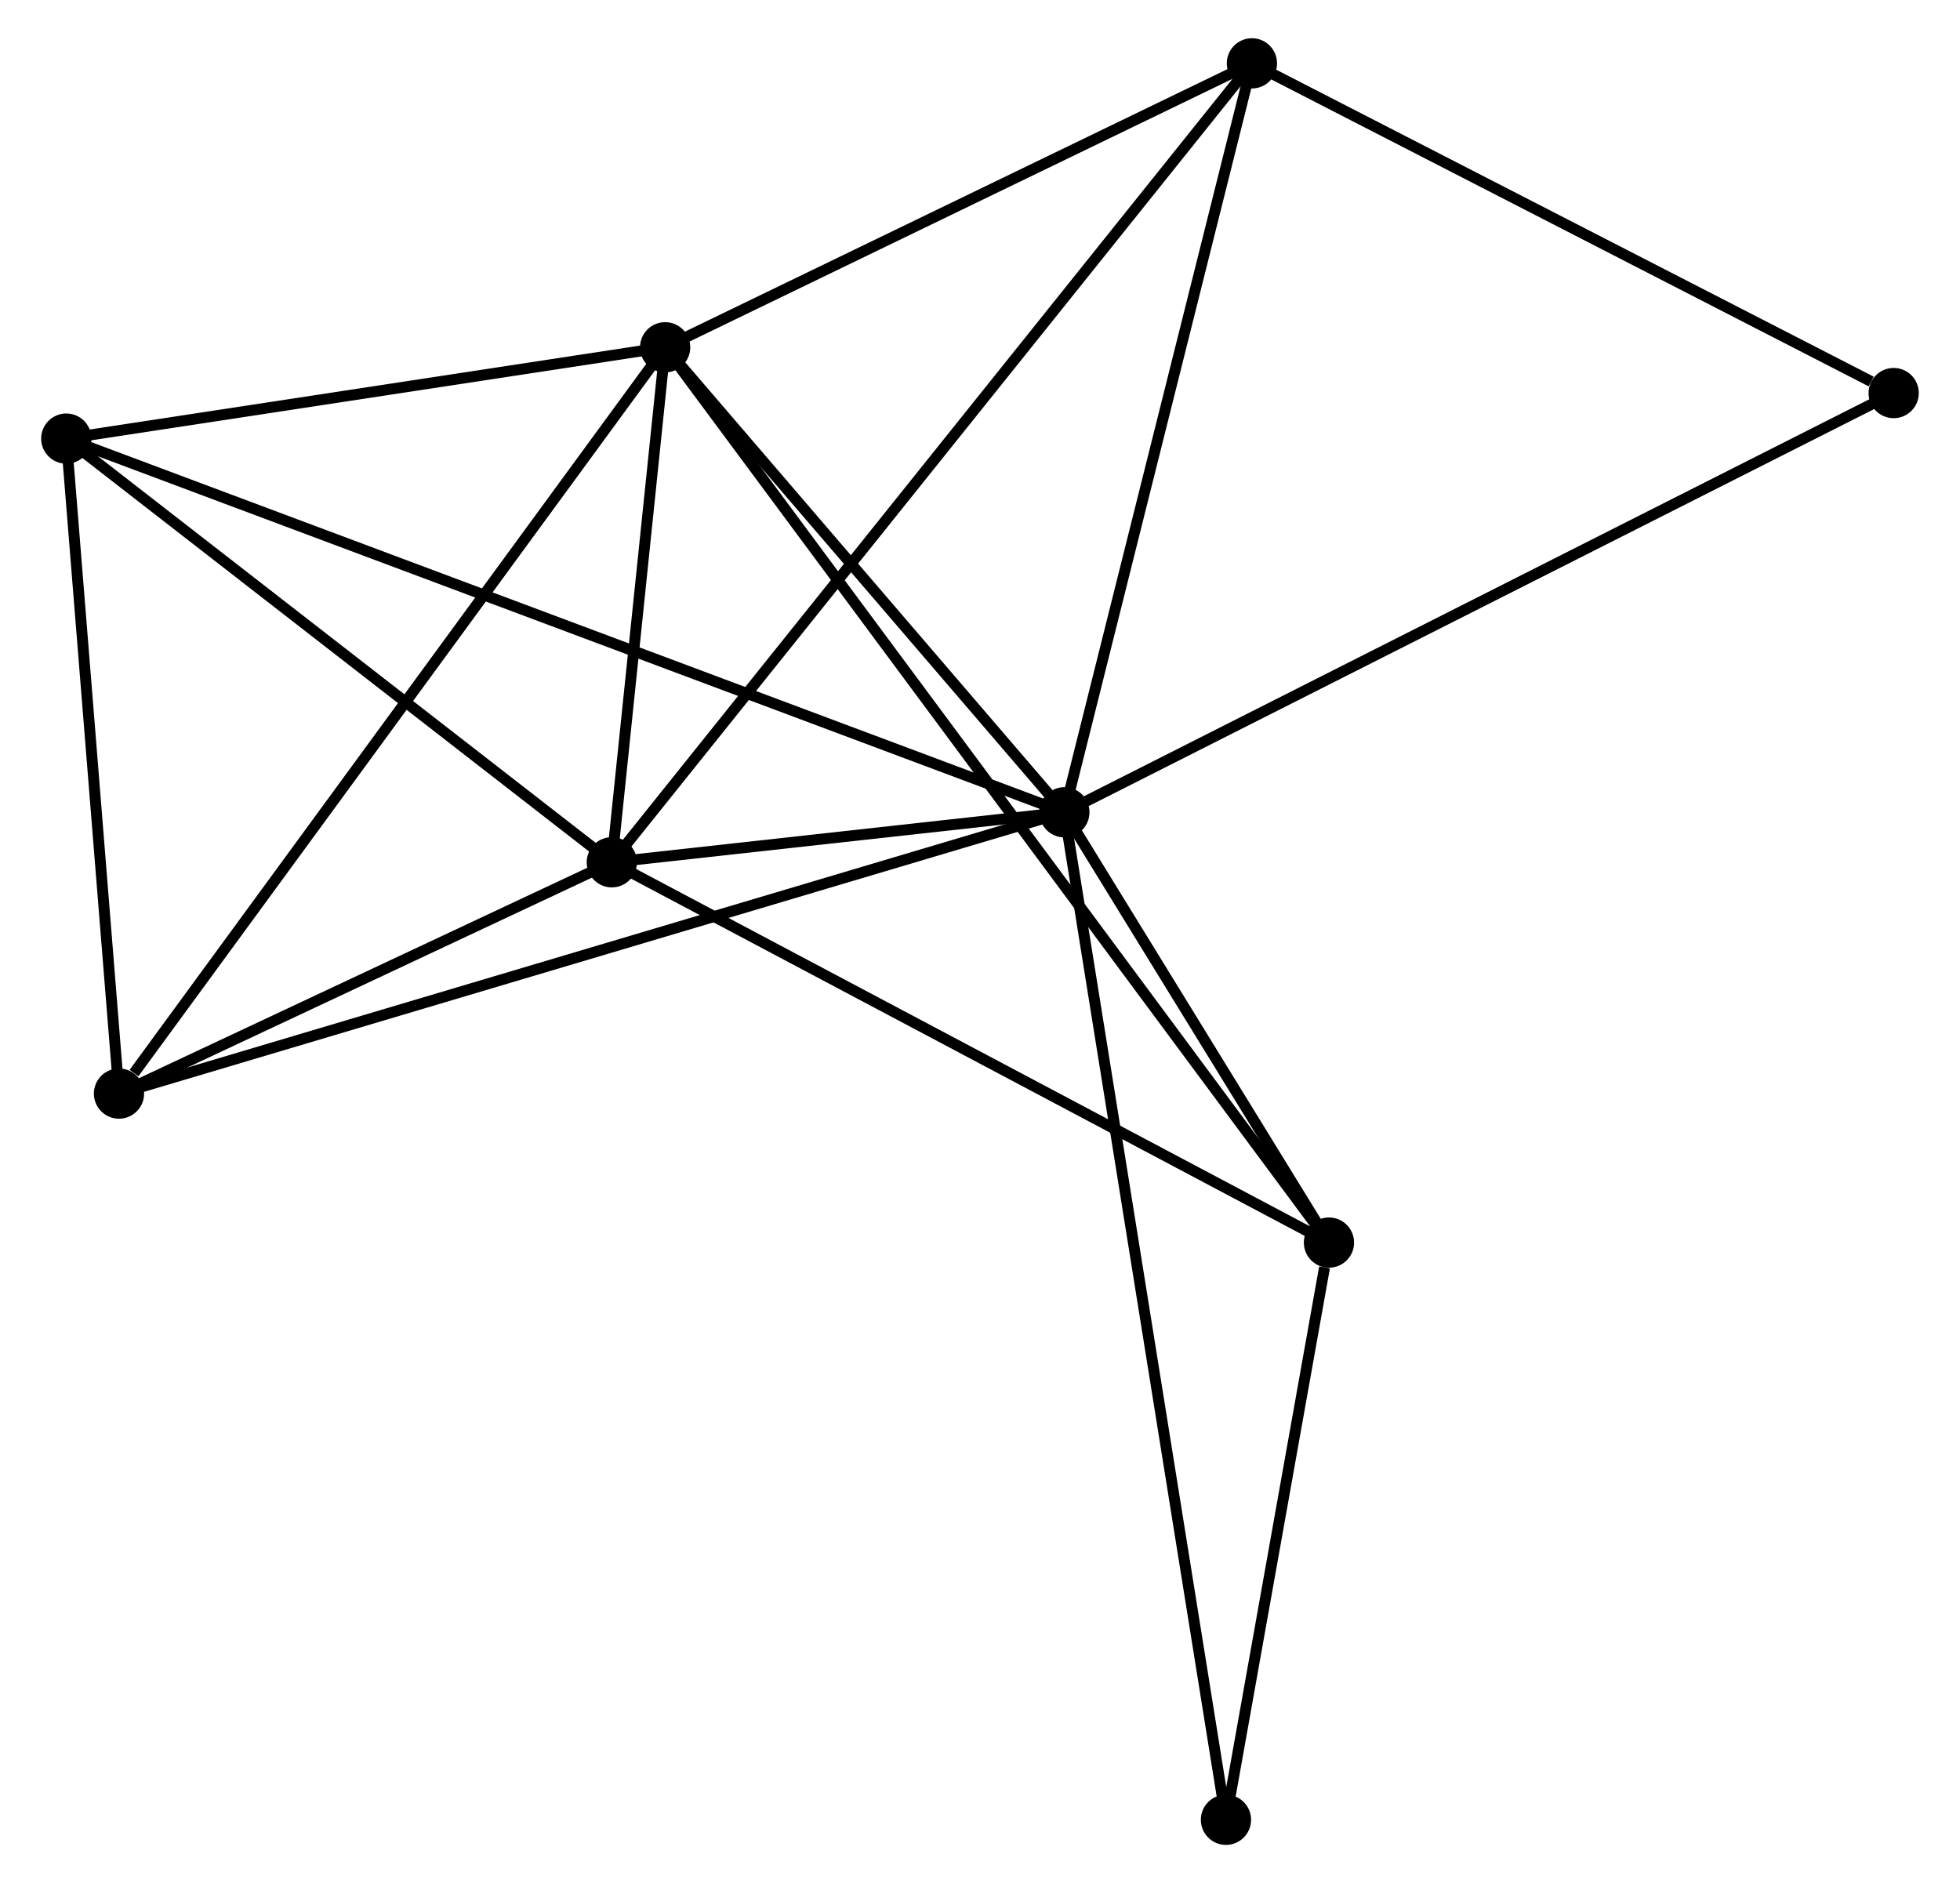 <?xml version="1.0" encoding="UTF-8" standalone="no"?>
<!DOCTYPE svg PUBLIC "-//W3C//DTD SVG 1.1//EN"
 "http://www.w3.org/Graphics/SVG/1.1/DTD/svg11.dtd">
<!-- Generated by graphviz version 2.36.0 (20140111.2315)
 -->
<!-- Title: %3 Pages: 1 -->
<svg width="179pt" height="172pt"
 viewBox="0.00 0.00 178.90 172.42" xmlns="http://www.w3.org/2000/svg" xmlns:xlink="http://www.w3.org/1999/xlink">
<g id="graph0" class="graph" transform="scale(1 1) rotate(0) translate(4 168.416)">
<title>%3</title>
<!-- 0 -->
<g id="node1" class="node"><title>0</title>
<ellipse fill="black" stroke="black" cx="93.173" cy="-94.045" rx="1.8" ry="1.8"/>
</g>
<!-- 1 -->
<g id="node2" class="node"><title>1</title>
<ellipse fill="black" stroke="black" cx="56.626" cy="-136.62" rx="1.8" ry="1.8"/>
</g>
<!-- 0&#45;&#45;1 -->
<g id="edge1" class="edge"><title>0&#45;&#45;1</title>
<path fill="none" stroke="black" d="M91.957,-95.461C86.408,-101.925 63.52,-128.589 57.884,-135.154"/>
</g>
<!-- 2 -->
<g id="node3" class="node"><title>2</title>
<ellipse fill="black" stroke="black" cx="51.743" cy="-89.468" rx="1.8" ry="1.8"/>
</g>
<!-- 0&#45;&#45;2 -->
<g id="edge2" class="edge"><title>0&#45;&#45;2</title>
<path fill="none" stroke="black" d="M90.945,-93.799C83.684,-92.997 60.768,-90.465 53.784,-89.694"/>
</g>
<!-- 3 -->
<g id="node4" class="node"><title>3</title>
<ellipse fill="black" stroke="black" cx="1.8" cy="-128.259" rx="1.8" ry="1.8"/>
</g>
<!-- 0&#45;&#45;3 -->
<g id="edge3" class="edge"><title>0&#45;&#45;3</title>
<path fill="none" stroke="black" d="M91.264,-94.759C79.373,-99.212 15.559,-123.107 3.698,-127.548"/>
</g>
<!-- 4 -->
<g id="node5" class="node"><title>4</title>
<ellipse fill="black" stroke="black" cx="110.344" cy="-162.616" rx="1.8" ry="1.8"/>
</g>
<!-- 0&#45;&#45;4 -->
<g id="edge4" class="edge"><title>0&#45;&#45;4</title>
<path fill="none" stroke="black" d="M93.668,-96.023C96.176,-106.036 107.444,-151.036 109.88,-160.76"/>
</g>
<!-- 5 -->
<g id="node6" class="node"><title>5</title>
<ellipse fill="black" stroke="black" cx="117.397" cy="-54.648" rx="1.8" ry="1.8"/>
</g>
<!-- 0&#45;&#45;5 -->
<g id="edge5" class="edge"><title>0&#45;&#45;5</title>
<path fill="none" stroke="black" d="M94.214,-92.352C98.198,-85.871 112.456,-62.684 116.387,-56.29"/>
</g>
<!-- 6 -->
<g id="node7" class="node"><title>6</title>
<ellipse fill="black" stroke="black" cx="6.625" cy="-68.289" rx="1.8" ry="1.8"/>
</g>
<!-- 0&#45;&#45;6 -->
<g id="edge6" class="edge"><title>0&#45;&#45;6</title>
<path fill="none" stroke="black" d="M91.365,-93.507C80.102,-90.155 19.657,-72.167 8.423,-68.824"/>
</g>
<!-- 7 -->
<g id="node8" class="node"><title>7</title>
<ellipse fill="black" stroke="black" cx="169.096" cy="-132.428" rx="1.8" ry="1.8"/>
</g>
<!-- 0&#45;&#45;7 -->
<g id="edge7" class="edge"><title>0&#45;&#45;7</title>
<path fill="none" stroke="black" d="M95.049,-94.994C105.554,-100.304 156.952,-126.289 167.284,-131.512"/>
</g>
<!-- 8 -->
<g id="node9" class="node"><title>8</title>
<ellipse fill="black" stroke="black" cx="107.967" cy="-1.8" rx="1.8" ry="1.8"/>
</g>
<!-- 0&#45;&#45;8 -->
<g id="edge8" class="edge"><title>0&#45;&#45;8</title>
<path fill="none" stroke="black" d="M93.482,-92.118C95.407,-80.113 105.739,-15.69 107.659,-3.716"/>
</g>
<!-- 1&#45;&#45;2 -->
<g id="edge9" class="edge"><title>1&#45;&#45;2</title>
<path fill="none" stroke="black" d="M56.416,-134.594C55.613,-126.838 52.739,-99.086 51.947,-91.434"/>
</g>
<!-- 1&#45;&#45;3 -->
<g id="edge10" class="edge"><title>1&#45;&#45;3</title>
<path fill="none" stroke="black" d="M54.802,-136.341C46.478,-135.072 12.141,-129.836 3.687,-128.547"/>
</g>
<!-- 1&#45;&#45;4 -->
<g id="edge11" class="edge"><title>1&#45;&#45;4</title>
<path fill="none" stroke="black" d="M58.414,-137.485C66.569,-141.432 100.212,-157.713 108.495,-161.721"/>
</g>
<!-- 1&#45;&#45;5 -->
<g id="edge12" class="edge"><title>1&#45;&#45;5</title>
<path fill="none" stroke="black" d="M57.896,-134.908C65.804,-124.24 108.246,-66.991 116.135,-56.35"/>
</g>
<!-- 1&#45;&#45;6 -->
<g id="edge13" class="edge"><title>1&#45;&#45;6</title>
<path fill="none" stroke="black" d="M55.39,-134.931C48.533,-125.559 15.209,-80.02 8.001,-70.17"/>
</g>
<!-- 2&#45;&#45;3 -->
<g id="edge14" class="edge"><title>2&#45;&#45;3</title>
<path fill="none" stroke="black" d="M50.081,-90.759C42.499,-96.648 11.22,-120.942 3.519,-126.924"/>
</g>
<!-- 2&#45;&#45;4 -->
<g id="edge15" class="edge"><title>2&#45;&#45;4</title>
<path fill="none" stroke="black" d="M52.967,-90.996C60.594,-100.516 101.52,-151.602 109.127,-161.097"/>
</g>
<!-- 2&#45;&#45;5 -->
<g id="edge16" class="edge"><title>2&#45;&#45;5</title>
<path fill="none" stroke="black" d="M53.366,-88.608C62.37,-83.832 106.126,-60.625 115.59,-55.606"/>
</g>
<!-- 2&#45;&#45;6 -->
<g id="edge17" class="edge"><title>2&#45;&#45;6</title>
<path fill="none" stroke="black" d="M49.804,-88.558C42.383,-85.074 15.828,-72.609 8.506,-69.172"/>
</g>
<!-- 3&#45;&#45;6 -->
<g id="edge18" class="edge"><title>3&#45;&#45;6</title>
<path fill="none" stroke="black" d="M1.961,-126.264C2.693,-117.159 5.715,-79.601 6.459,-70.353"/>
</g>
<!-- 4&#45;&#45;7 -->
<g id="edge19" class="edge"><title>4&#45;&#45;7</title>
<path fill="none" stroke="black" d="M112.039,-161.745C120.468,-157.414 157.83,-138.216 167.039,-133.484"/>
</g>
<!-- 5&#45;&#45;8 -->
<g id="edge20" class="edge"><title>5&#45;&#45;8</title>
<path fill="none" stroke="black" d="M116.992,-52.377C115.441,-43.684 109.89,-12.58 108.36,-4.004"/>
</g>
</g>
</svg>
